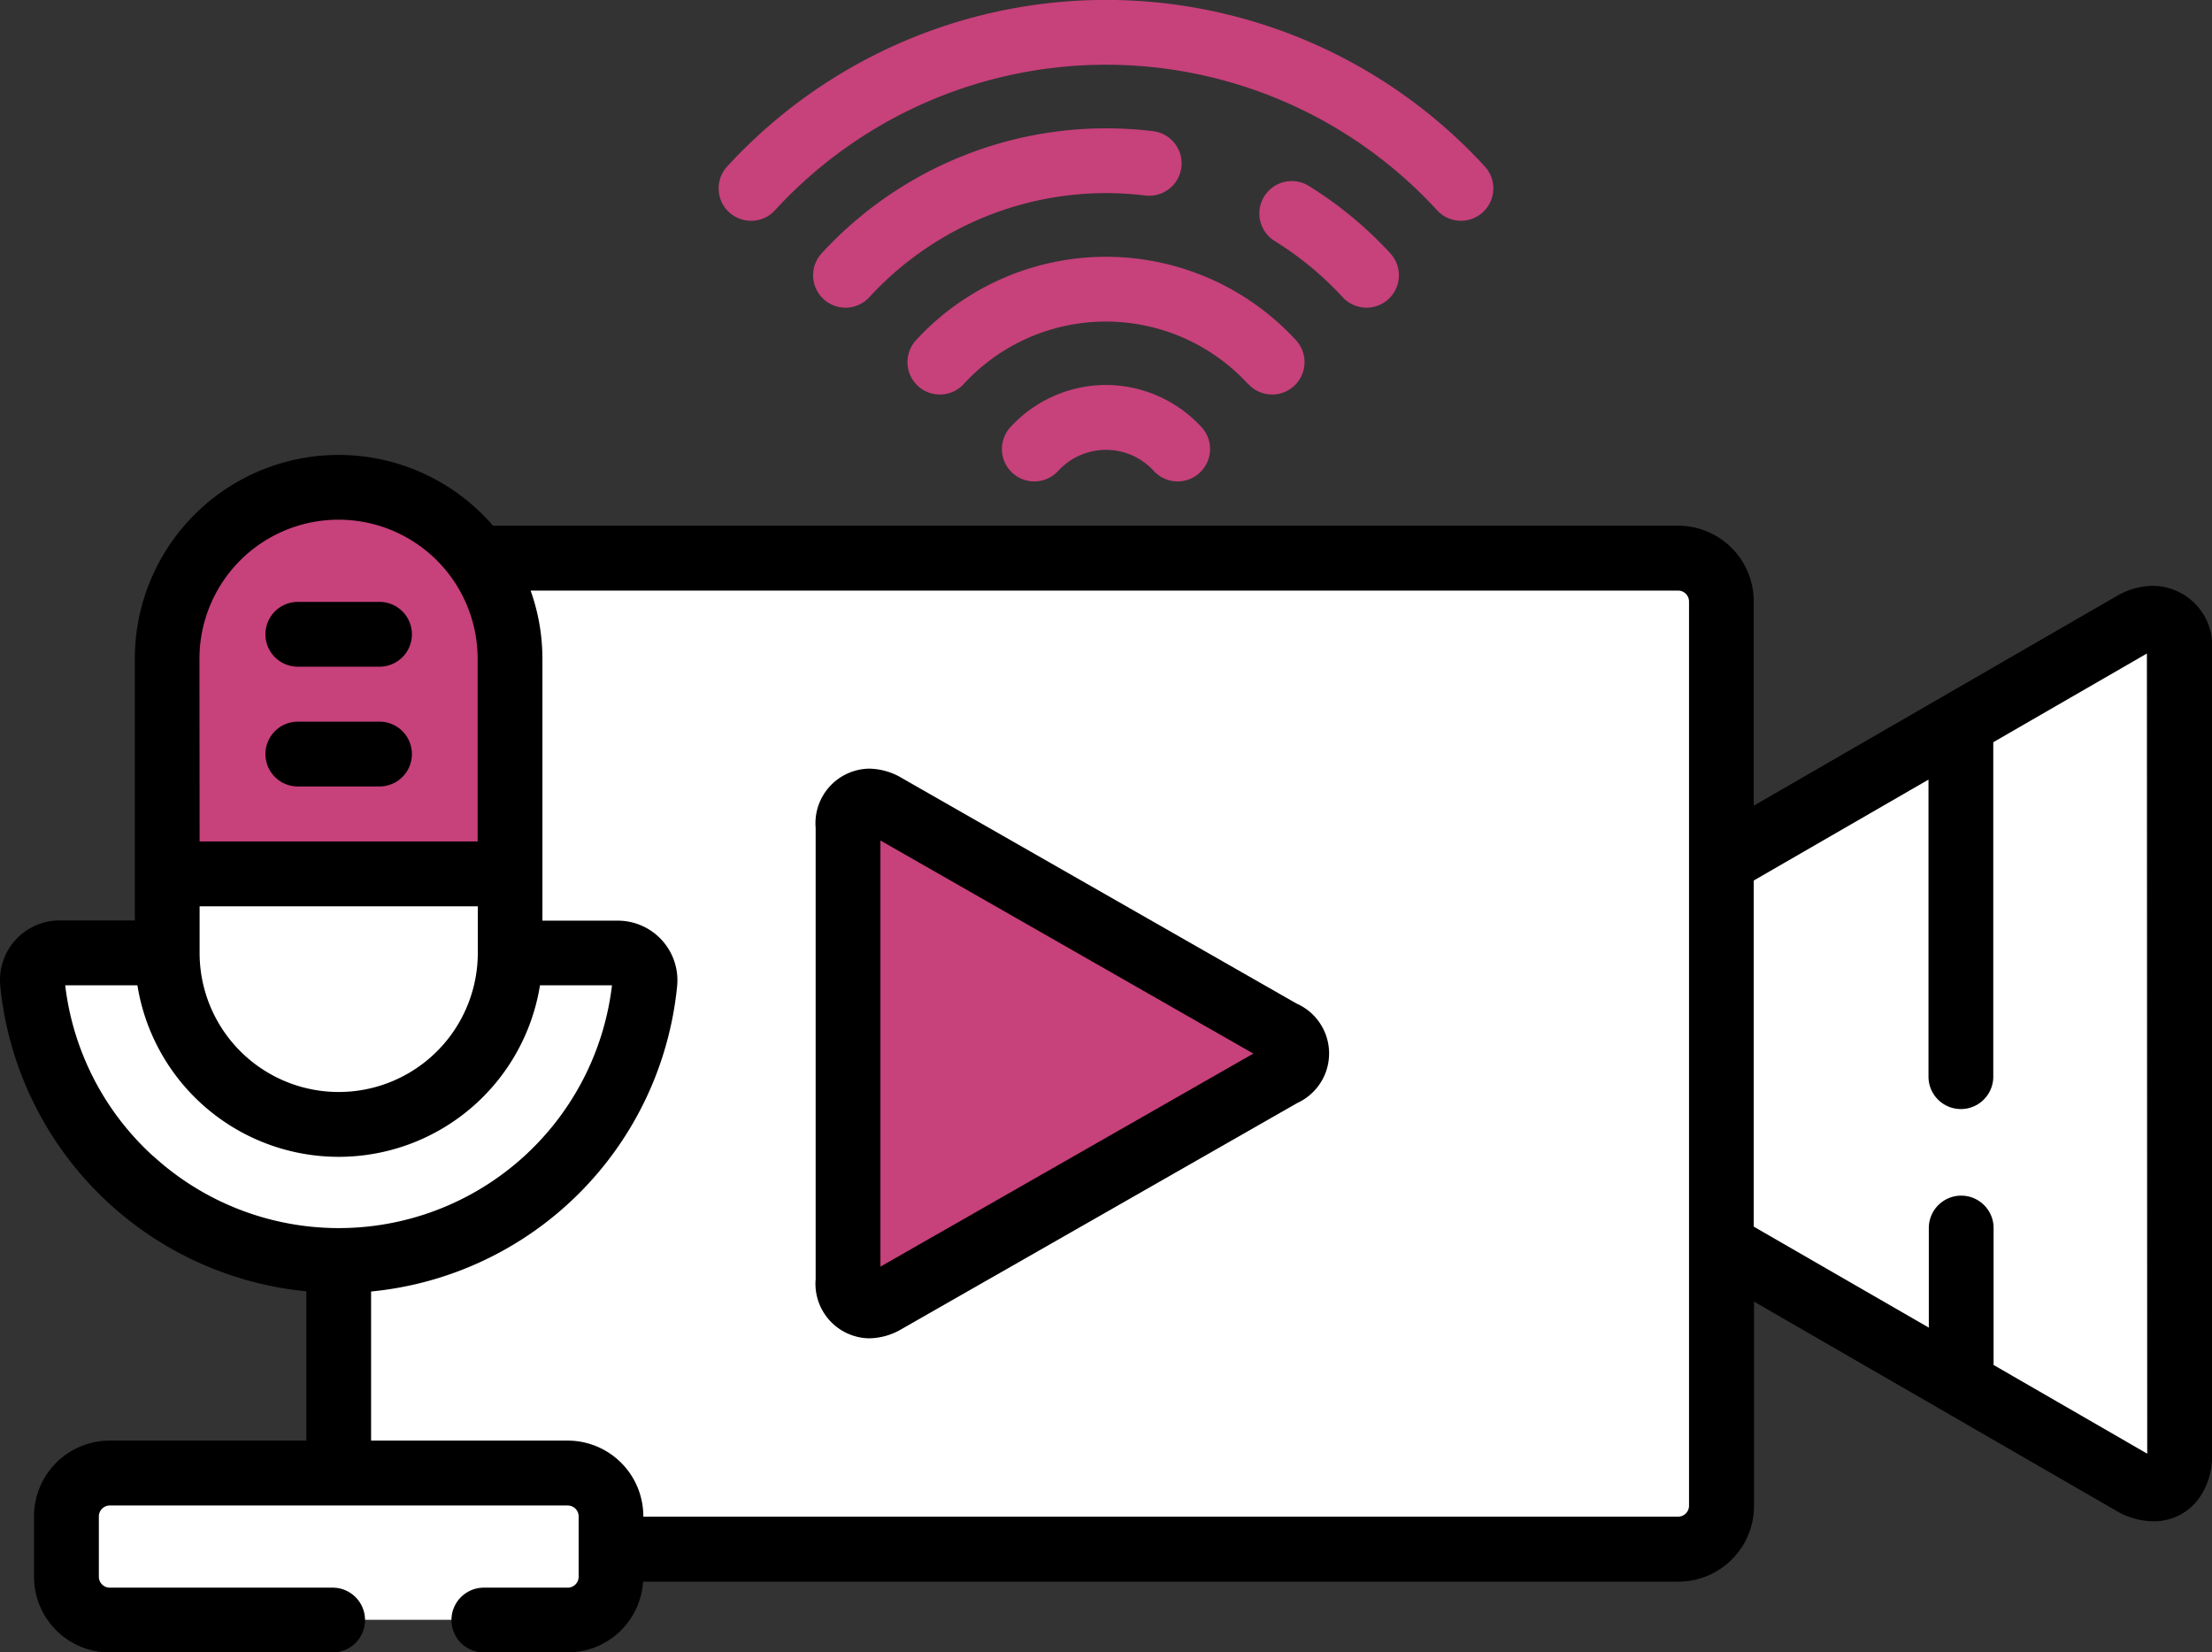 <svg xmlns="http://www.w3.org/2000/svg" width="42" height="31.369" viewBox="0 0 42 31.369">
  <rect x="0" y="0" width="42" height="31.369" fill="#333333" stroke="none"/>
  <g id="live-streaming" transform="translate(-0.001 -64.795)">
    <path id="Path_2956" data-name="Path 2956" d="M406.293,208l-7.8,4.5v7.281l7.8,4.5c.492.284.9.052.9-.517V208.521C407.188,207.952,406.785,207.72,406.293,208Z" transform="translate(-365.802 -131.35)" fill="#fff"/>
    <path id="Path_2957" data-name="Path 2957" d="M457.193,208l-3.252,1.878v12.534l3.252,1.878c.492.284.9.052.9-.517V208.521C458.088,207.952,457.686,207.72,457.193,208Z" transform="translate(-416.703 -131.35)" fill="#fff"/>
    <path id="Path_2958" data-name="Path 2958" d="M103.84,193.969h-22.8a3.241,3.241,0,0,1,.621,1.912v5.582H83.7a.517.517,0,0,1,.514.567A5.848,5.848,0,0,1,78.4,207.3v4.032h4.348a.823.823,0,0,1,.82.82v.627H103.84a.823.823,0,0,0,.82-.82V194.789A.823.823,0,0,0,103.84,193.969Z" transform="translate(-71.971 -118.578)" fill="#fff"/>
    <path id="Path_2959" data-name="Path 2959" d="M78.4,344.633h3.815v-5.455A5.821,5.821,0,0,1,78.4,340.6Z" transform="translate(-71.972 -251.875)" fill="#fff"/>
    <path id="Path_2960" data-name="Path 2960" d="M196.292,250.716c0-.451.32-.637.712-.413l7.512,4.292a.429.429,0,0,1,0,.814L197,259.7c-.392.224-.712.038-.712-.413Z" transform="translate(-180.189 -170.203)" fill="#c7417b"/>
    <path id="Path_2961" data-name="Path 2961" d="M198.893,251.383,197,250.3c-.392-.224-.712-.038-.712.413v8.571c0,.451.32.637.712.413l1.889-1.079Z" transform="translate(-180.189 -170.204)" fill="#c7417b"/>
    <path id="Path_2962" data-name="Path 2962" d="M19,285.5a.517.517,0,0,0-.383-.169H16.573a3.256,3.256,0,1,1-6.513,0H8.018a.517.517,0,0,0-.514.567,5.841,5.841,0,0,0,11.627,0A.517.517,0,0,0,19,285.5Z" transform="translate(-6.885 -202.447)" fill="#fff"/>
    <path id="Path_2963" data-name="Path 2963" d="M25.725,407.652a.823.823,0,0,1-.82.82h-8.7a.823.823,0,0,1-.82-.82V406.5a.823.823,0,0,1,.82-.82h8.7a.823.823,0,0,1,.82.82v1.15Z" transform="translate(-14.125 -312.923)" fill="#fff"/>
    <path id="Path_2964" data-name="Path 2964" d="M17.98,407.652V406.5a.823.823,0,0,1,.82-.82H16.208a.823.823,0,0,0-.82.82v1.15a.823.823,0,0,0,.82.82H18.8A.823.823,0,0,1,17.98,407.652Z" transform="translate(-14.125 -312.923)" fill="#fff"/>
    <path id="Path_2965" data-name="Path 2965" d="M38.7,268.56a3.256,3.256,0,1,0,6.513,0v-1.5H38.7Z" transform="translate(-35.525 -185.674)" fill="#fff"/>
    <path id="Path_2966" data-name="Path 2966" d="M41.268,268.56v-1.5H38.7v1.5a3.257,3.257,0,0,0,4.54,2.993,3.257,3.257,0,0,1-1.972-2.993Z" transform="translate(-35.525 -185.674)" fill="#fff"/>
    <path id="Path_2967" data-name="Path 2967" d="M41.958,177.586a3.256,3.256,0,0,0-3.256,3.256v4.083h6.513v-4.083A3.256,3.256,0,0,0,41.958,177.586Z" transform="translate(-35.526 -103.539)" fill="#c7417b"/>
    <path id="Path_2968" data-name="Path 2968" d="M41.183,183.267a.615.615,0,0,1,0-1.23h.087v-1.044h-.087a.615.615,0,0,1,0-1.23h.27a3.266,3.266,0,0,1,1.789-1.913,3.257,3.257,0,0,0-4.54,2.993v4.083h2.567v-1.659h-.087Z" transform="translate(-35.526 -103.539)" fill="#c7417b"/>
    <path id="Path_2969" data-name="Path 2969" d="M40.888,172.57a1.408,1.408,0,0,0-.705.2L33.3,176.745v-3.88a1.437,1.437,0,0,0-1.436-1.436H9.361a3.869,3.869,0,0,0-6.8,2.528v4.967H1.133a1.132,1.132,0,0,0-1.127,1.241,6.464,6.464,0,0,0,5.811,5.8V188.8H2.083a1.437,1.437,0,0,0-1.436,1.436v1.15a1.437,1.437,0,0,0,1.436,1.436H6.317a.615.615,0,0,0,0-1.23H2.083a.208.208,0,0,1-.205-.205v-1.15a.208.208,0,0,1,.205-.205h8.7a.208.208,0,0,1,.205.205v1.15a.208.208,0,0,1-.205.205H9.188a.615.615,0,0,0,0,1.23H10.78a1.436,1.436,0,0,0,1.431-1.344H31.869a1.437,1.437,0,0,0,1.436-1.436v-3.881l6.878,3.971a1.407,1.407,0,0,0,.705.2h0a1.055,1.055,0,0,0,.839-.4,1.347,1.347,0,0,0,.274-.856V173.824a1.138,1.138,0,0,0-1.113-1.253Zm-37.1,1.386a2.641,2.641,0,0,1,5.282,0v3.468H3.791Zm0,4.7H9.073v.884a2.641,2.641,0,1,1-5.282,0v-.884Zm-.88,4.742a5.215,5.215,0,0,1-1.669-3.243H2.61a3.871,3.871,0,0,0,7.644,0h1.367a5.223,5.223,0,0,1-8.71,3.243Zm29.163,6.641a.208.208,0,0,1-.205.205H12.216v-.012A1.437,1.437,0,0,0,10.78,188.8H7.047v-2.831a6.464,6.464,0,0,0,5.811-5.8,1.132,1.132,0,0,0-1.127-1.241H10.3v-4.967a3.855,3.855,0,0,0-.224-1.3h21.79a.208.208,0,0,1,.205.205Zm8.7-.991-2.917-1.684v-2.6a.615.615,0,0,0-1.23,0v1.891L33.3,184.737v-6.571l3.318-1.916v5.64a.615.615,0,0,0,1.23,0V175.54l2.917-1.684Z" transform="translate(0 -96.653)"/>
    <path id="Path_2970" data-name="Path 2970" d="M197.938,247.176l-7.512-4.292a1.244,1.244,0,0,0-.62-.176,1.037,1.037,0,0,0-1.013,1.124V252.4a1.037,1.037,0,0,0,1.013,1.124,1.244,1.244,0,0,0,.62-.176l7.512-4.292a1.035,1.035,0,0,0,0-1.882Zm-7.915,4.987v-8.091l7.081,4.046Z" transform="translate(-173.305 -163.319)"/>
    <path id="Path_2971" data-name="Path 2971" d="M63.611,204.112H62.06a.615.615,0,0,0,0,1.23h1.551a.615.615,0,0,0,0-1.23Z" transform="translate(-56.404 -127.889)"/>
    <path id="Path_2972" data-name="Path 2972" d="M63.611,231.835H62.06a.615.615,0,0,0,0,1.23h1.551a.615.615,0,0,0,0-1.23Z" transform="translate(-56.404 -153.338)"/>
    <path id="Path_2973" data-name="Path 2973" d="M233.881,153.894a2.473,2.473,0,0,0-1.814.8.615.615,0,1,0,.905.833,1.23,1.23,0,0,1,1.817,0,.615.615,0,1,0,.905-.833A2.472,2.472,0,0,0,233.881,153.894Z" transform="translate(-212.88 -81.79)" fill="#c7417b"/>
    <path id="Path_2974" data-name="Path 2974" d="M216.519,126.614a.615.615,0,1,0,.905-.833,4.9,4.9,0,0,0-7.214,0,.615.615,0,0,0,.905.833,3.665,3.665,0,0,1,5.4,0Z" transform="translate(-192.816 -54.527)" fill="#c7417b"/>
    <path id="Path_2975" data-name="Path 2975" d="M194.508,95.771a.615.615,0,1,0,.149-1.221,7.335,7.335,0,0,0-6.294,2.319.615.615,0,1,0,.905.833,6.106,6.106,0,0,1,5.24-1.931Z" transform="translate(-172.761 -27.264)" fill="#c7417b"/>
    <path id="Path_2976" data-name="Path 2976" d="M293.08,108.915a.615.615,0,1,0,.905-.833,7.391,7.391,0,0,0-1.548-1.28.615.615,0,1,0-.648,1.046A6.155,6.155,0,0,1,293.08,108.915Z" transform="translate(-267.585 -38.477)" fill="#c7417b"/>
    <path id="Path_2977" data-name="Path 2977" d="M166.961,68.988a.614.614,0,0,0,.453-.2,8.531,8.531,0,0,1,12.573,0,.615.615,0,1,0,.905-.833,9.761,9.761,0,0,0-14.384,0,.615.615,0,0,0,.453,1.032Z" transform="translate(-152.699 0)" fill="#c7417b"/>
  </g>
</svg>
